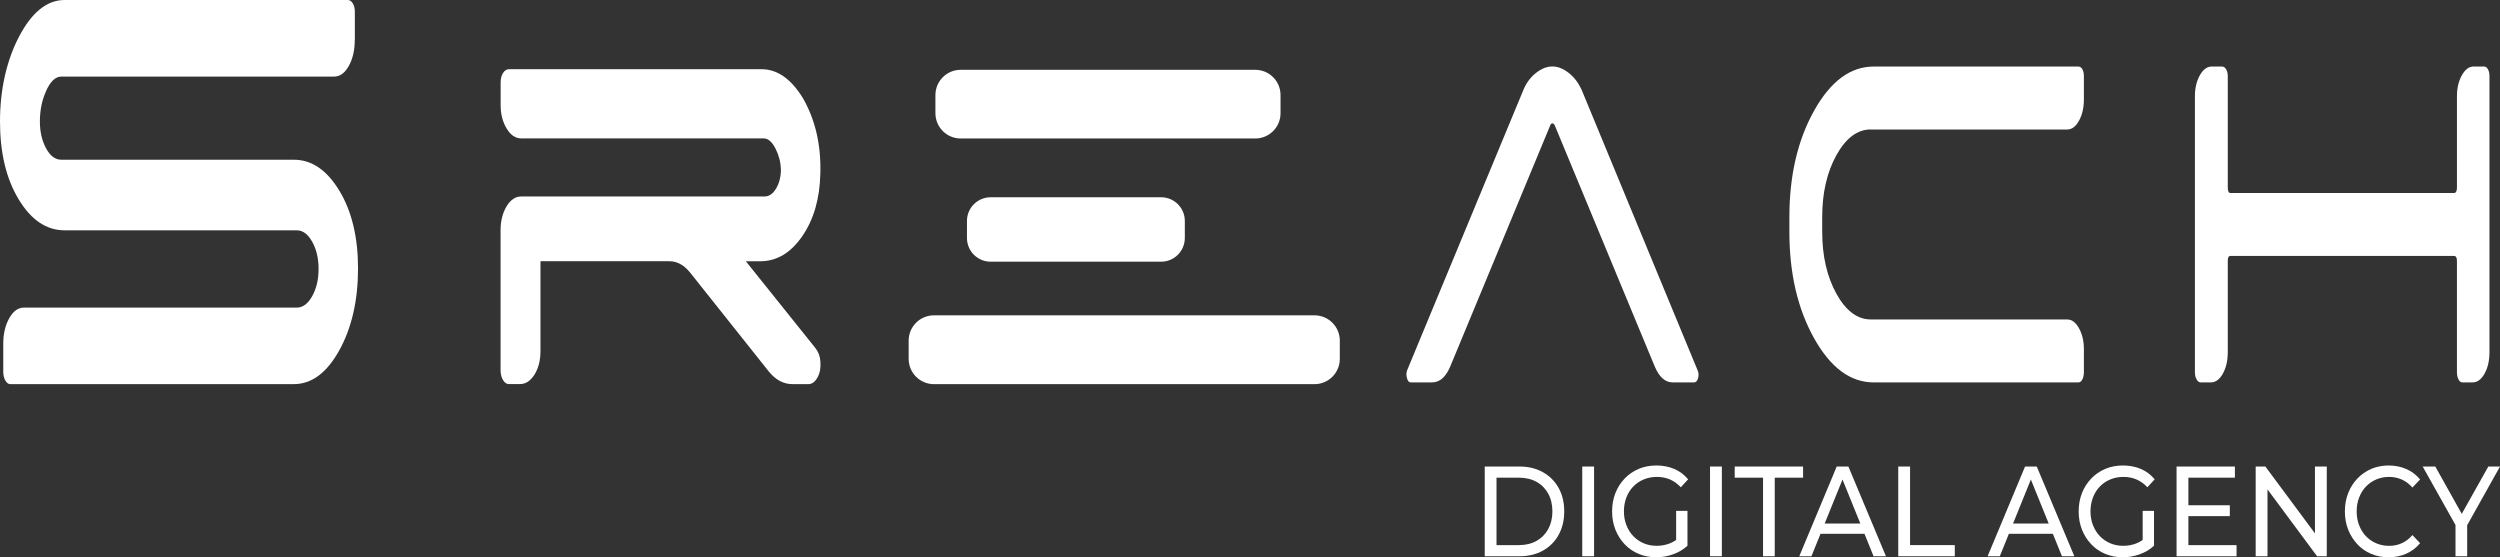<?xml version="1.0" encoding="UTF-8"?>
<svg id="katman_2" data-name="katman 2" xmlns="http://www.w3.org/2000/svg" viewBox="0 0 742.66 165.54">
  <rect x="0" y="0" width="742.66" height="165.54" fill="#333333" stroke="none"/>
  <defs>
    <style>
      .cls-1 {
        fill: #fff;
        stroke-width: 0px;
      }
    </style>
  </defs>
  <g id="Layer_1" data-name="Layer 1">
    <g>
      <g>
        <path class="cls-1" d="m105.39,11.82c0,3.06-.59,5.65-1.77,7.76-1.18,2.11-2.63,3.17-4.34,3.17H18.21c-1.71,0-3.2,1.39-4.46,4.15-1.27,2.77-1.9,5.83-1.9,9.18,0,3.06.61,5.72,1.83,7.98s2.73,3.39,4.52,3.39h69.09c5.3,0,9.8,3.06,13.51,9.18,3.71,6.12,5.56,13.85,5.56,23.17s-1.85,17.56-5.56,24.26c-3.71,6.7-8.21,10.05-13.51,10.05H3.05c-.57,0-1.06-.36-1.47-1.09-.41-.73-.61-1.6-.61-2.62v-8.31c0-2.91.59-5.43,1.77-7.54,1.18-2.11,2.63-3.17,4.34-3.17h81.07c1.79,0,3.32-1.13,4.59-3.39,1.26-2.26,1.9-4.95,1.9-8.09s-.63-5.83-1.9-8.09c-1.26-2.26-2.79-3.39-4.59-3.39H19.19c-5.38,0-9.93-3.06-13.63-9.18C1.85,53.12,0,45.4,0,36.07S1.9,18.04,5.69,10.82C9.48,3.61,13.98,0,19.2,0h84.13c.57,0,1.06.33,1.47.98.41.66.61,1.5.61,2.51v8.33h-.02Z"/>
        <path class="cls-1" d="m243.69,51.6c-.16,7.43-1.96,13.63-5.38,18.58-3.42,4.96-7.58,7.43-12.47,7.43h-4.28l20.67,25.79c.9,1.17,1.39,2.48,1.47,3.93.16,1.9-.12,3.5-.86,4.81-.73,1.31-1.63,1.97-2.69,1.97h-4.77c-2.61,0-4.93-1.24-6.97-3.72l-23.48-29.51c-1.79-2.19-3.83-3.28-6.11-3.28h-38.15c-.08,0-.12.08-.12.22v26.45c0,2.77-.59,5.1-1.77,6.99-1.18,1.9-2.63,2.84-4.34,2.84h-3.3c-.65,0-1.22-.4-1.71-1.2s-.73-1.78-.73-2.95v-41.53c0-2.77.59-5.14,1.77-7.1,1.18-1.97,2.63-2.95,4.34-2.95h72.27c1.39,0,2.55-.8,3.49-2.4s1.41-3.5,1.41-5.68c-.08-2.19-.63-4.26-1.65-6.23s-2.18-2.95-3.48-2.95h-72.02c-1.71,0-3.16-.98-4.34-2.95s-1.77-4.26-1.77-6.89v-6.78c0-1.16.24-2.11.73-2.84.49-.73,1.06-1.09,1.71-1.09h75.08c4.65,0,8.72,2.84,12.23,8.52,3.71,6.42,5.47,13.93,5.22,22.52Z"/>
      </g>
      <g>
        <path class="cls-1" d="m419.02,113.59c-.47,0-.82-.42-1.06-1.26-.23-.84-.22-1.62.05-2.34l34.59-83.41c.87-2.04,2.11-3.69,3.72-4.94,1.61-1.26,3.22-1.89,4.83-1.89s3.22.63,4.83,1.89c1.61,1.26,2.88,2.91,3.82,4.94l34.49,83.41c.33.72.38,1.5.15,2.34-.24.84-.62,1.26-1.16,1.26h-6.44c-2.21,0-3.99-1.62-5.33-4.85l-29.67-71.55c-.2-.36-.44-.54-.7-.54s-.47.18-.6.54l-29.67,71.55c-1.34,3.24-3.15,4.85-5.43,4.85h-6.42Z"/>
        <path class="cls-1" d="m555.79,38.45c-4.02,0-7.44,2.55-10.26,7.64-2.82,5.1-4.22,11.24-4.22,18.43v4.31c0,7.19,1.41,13.33,4.22,18.43,2.82,5.09,6.23,7.64,10.26,7.64h58.33c1.34,0,2.5.87,3.47,2.61s1.46,3.81,1.46,6.2v6.83c0,.84-.15,1.56-.45,2.16s-.69.9-1.16.9h-60.84c-6.91,0-12.81-4.37-17.7-13.12s-7.34-19.29-7.34-31.64v-4.31c0-12.34,2.45-22.89,7.34-31.64s10.79-13.12,17.7-13.12h60.84c.47,0,.86.27,1.16.81s.45,1.23.45,2.07v6.83c0,2.52-.49,4.65-1.46,6.38-.97,1.74-2.13,2.61-3.47,2.61h-58.33v-.02Z"/>
        <path class="cls-1" d="m729.87,28.57c0-2.4.49-4.46,1.46-6.2.97-1.74,2.13-2.61,3.47-2.61h3.12c.47,0,.85.27,1.16.81.3.54.45,1.23.45,2.07v81.97c0,2.52-.49,4.65-1.46,6.38-.97,1.74-2.16,2.61-3.57,2.61h-3.02c-.47,0-.85-.3-1.16-.9-.3-.6-.45-1.32-.45-2.16v-33.08c0-.96-.3-1.44-.91-1.44h-66.37c-.54,0-.8.48-.8,1.44v27.15c0,2.52-.49,4.65-1.46,6.38-.97,1.74-2.16,2.61-3.57,2.61h-3.02c-.47,0-.87-.3-1.21-.9-.34-.6-.5-1.32-.5-2.16V28.57c0-2.4.49-4.46,1.46-6.2.97-1.74,2.16-2.61,3.57-2.61h3.02c.47,0,.87.27,1.21.81.33.54.5,1.23.5,2.07v33.08c0,1.08.27,1.62.8,1.62h66.37c.6,0,.91-.54.91-1.62v-27.15h0Z"/>
      </g>
      <path class="cls-1" d="m344.93,77.74h-50.64c-3.89,0-7.04-3.15-7.04-7.04v-5.06c0-3.89,3.15-7.04,7.04-7.04h50.64c3.89,0,7.04,3.15,7.04,7.04v5.06c-.01,3.89-3.16,7.04-7.04,7.04Z"/>
      <path class="cls-1" d="m277.45,114.12h113.04c4.15,0,7.52-3.37,7.52-7.52v-5.41c0-4.15-3.37-7.52-7.52-7.52h-113.04c-4.15,0-7.52,3.37-7.52,7.52v5.41c0,4.15,3.36,7.52,7.52,7.52Z"/>
      <path class="cls-1" d="m285.38,41.14h87.52c4.14,0,7.5-3.36,7.5-7.5v-5.4c0-4.14-3.36-7.5-7.5-7.5h-87.52c-4.14,0-7.5,3.36-7.5,7.5v5.4c0,4.14,3.36,7.5,7.5,7.5Z"/>
      <g>
        <path class="cls-1" d="m441.06,165.24v-26.65h10.35c2.62,0,4.93.56,6.93,1.68s3.55,2.68,4.67,4.68c1.11,2.01,1.67,4.33,1.67,6.97s-.56,4.96-1.67,6.97c-1.11,2.01-2.67,3.57-4.67,4.68-2,1.12-4.31,1.67-6.93,1.67h-10.35Zm3.5-3.31h6.63c2.03,0,3.79-.42,5.28-1.26,1.48-.84,2.64-2.01,3.46-3.52s1.23-3.25,1.23-5.24-.41-3.76-1.23-5.25c-.82-1.5-1.97-2.67-3.46-3.5-1.49-.84-3.25-1.26-5.28-1.26h-6.63v20.03Z"/>
        <path class="cls-1" d="m470.03,165.24v-26.65h3.51v26.65h-3.51Z"/>
        <path class="cls-1" d="m491.99,165.54c-1.89,0-3.64-.34-5.23-1.01-1.59-.67-2.97-1.62-4.14-2.86-1.17-1.23-2.08-2.67-2.74-4.32s-.98-3.46-.98-5.44.33-3.79.98-5.44c.65-1.65,1.57-3.09,2.75-4.32s2.57-2.18,4.16-2.86c1.59-.67,3.34-1.01,5.26-1.01s3.72.34,5.33,1.03c1.61.69,2.98,1.71,4.1,3.08l-2.17,2.36c-1.01-1.07-2.1-1.85-3.28-2.34-1.18-.5-2.46-.74-3.84-.74s-2.71.25-3.91.76c-1.21.51-2.25,1.22-3.12,2.13-.88.91-1.56,2-2.03,3.26-.48,1.26-.72,2.62-.72,4.09s.24,2.8.72,4.05c.48,1.26,1.16,2.35,2.03,3.27.88.93,1.91,1.64,3.1,2.15s2.49.76,3.89.76c1.31,0,2.57-.22,3.77-.67,1.2-.44,2.32-1.19,3.35-2.23l2,2.89c-1.22,1.12-2.64,1.96-4.26,2.53-1.61.6-3.29.88-5.02.88Zm5.93-3.88v-9.9h3.37v10.39l-3.37-.49Z"/>
        <path class="cls-1" d="m507.99,165.24v-26.65h3.51v26.65h-3.51Z"/>
        <path class="cls-1" d="m523.74,165.24v-23.34h-8.42v-3.31h20.31v3.31h-8.42v23.34h-3.47Z"/>
        <path class="cls-1" d="m534.5,165.24l11.12-26.65h3.47l11.16,26.65h-3.68l-9.93-24.52h1.4l-9.93,24.52h-3.61Zm4.74-6.66l.95-3.05h13.82l1.02,3.05h-15.79Z"/>
        <path class="cls-1" d="m563.9,165.24v-26.65h3.51v23.34h13.29v3.31h-16.8Z"/>
        <path class="cls-1" d="m590.45,165.24l11.12-26.65h3.48l11.16,26.65h-3.68l-9.93-24.52h1.4l-9.93,24.52h-3.62Zm4.74-6.66l.95-3.05h13.82l1.02,3.05h-15.79Z"/>
        <path class="cls-1" d="m630.59,165.54c-1.89,0-3.64-.34-5.23-1.01-1.59-.67-2.97-1.62-4.14-2.86-1.17-1.23-2.08-2.67-2.74-4.32s-.98-3.46-.98-5.44.33-3.79.98-5.44c.65-1.65,1.57-3.09,2.75-4.32s2.57-2.18,4.16-2.86c1.59-.67,3.34-1.01,5.26-1.01s3.72.34,5.33,1.03c1.61.69,2.98,1.71,4.1,3.08l-2.17,2.36c-1.01-1.07-2.1-1.85-3.28-2.34-1.18-.5-2.46-.74-3.84-.74s-2.71.25-3.91.76c-1.21.51-2.25,1.22-3.12,2.13-.88.91-1.56,2-2.03,3.26-.48,1.26-.72,2.62-.72,4.09s.24,2.8.72,4.05c.48,1.26,1.16,2.35,2.03,3.27.88.93,1.91,1.64,3.1,2.15s2.49.76,3.89.76c1.31,0,2.57-.22,3.77-.67,1.2-.44,2.32-1.19,3.35-2.23l2,2.89c-1.22,1.12-2.64,1.96-4.26,2.53-1.62.6-3.3.88-5.02.88Zm5.92-3.88v-9.9h3.37v10.39l-3.37-.49Z"/>
        <path class="cls-1" d="m650.09,161.93h14.31v3.31h-17.82v-26.65h17.33v3.31h-13.82v20.03Zm-.32-11.84h12.63v3.24h-12.63v-3.24Z"/>
        <path class="cls-1" d="m670.08,165.24v-26.65h2.88l16.24,21.89h-1.51v-21.89h3.51v26.65h-2.88l-16.24-21.89h1.51v21.89h-3.51Z"/>
        <path class="cls-1" d="m709.55,165.54c-1.87,0-3.6-.34-5.17-1.01-1.58-.67-2.95-1.62-4.1-2.86-1.16-1.23-2.06-2.67-2.72-4.32s-.98-3.46-.98-5.44.33-3.79.98-5.44c.65-1.65,1.57-3.09,2.74-4.32s2.54-2.18,4.12-2.86c1.58-.67,3.3-1.01,5.17-1.01s3.64.35,5.24,1.05,2.96,1.73,4.09,3.1l-2.28,2.4c-.94-1.07-1.99-1.86-3.16-2.38s-2.42-.78-3.75-.78-2.66.25-3.84.76-2.2,1.22-3.07,2.13c-.87.91-1.54,2-2.02,3.26-.48,1.26-.72,2.62-.72,4.09s.24,2.84.72,4.09c.48,1.26,1.15,2.34,2.02,3.26s1.89,1.63,3.07,2.13c1.18.51,2.46.76,3.84.76s2.58-.26,3.75-.78,2.22-1.33,3.16-2.42l2.28,2.4c-1.12,1.37-2.49,2.41-4.09,3.12-1.61.72-3.37,1.07-5.28,1.07Z"/>
        <path class="cls-1" d="m729.44,165.24v-10.2l.81,2.36-10.56-18.81h3.75l8.88,15.88h-2.04l8.91-15.88h3.47l-10.52,18.81.77-2.36v10.2h-3.47Z"/>
      </g>
    </g>
  </g>
</svg>